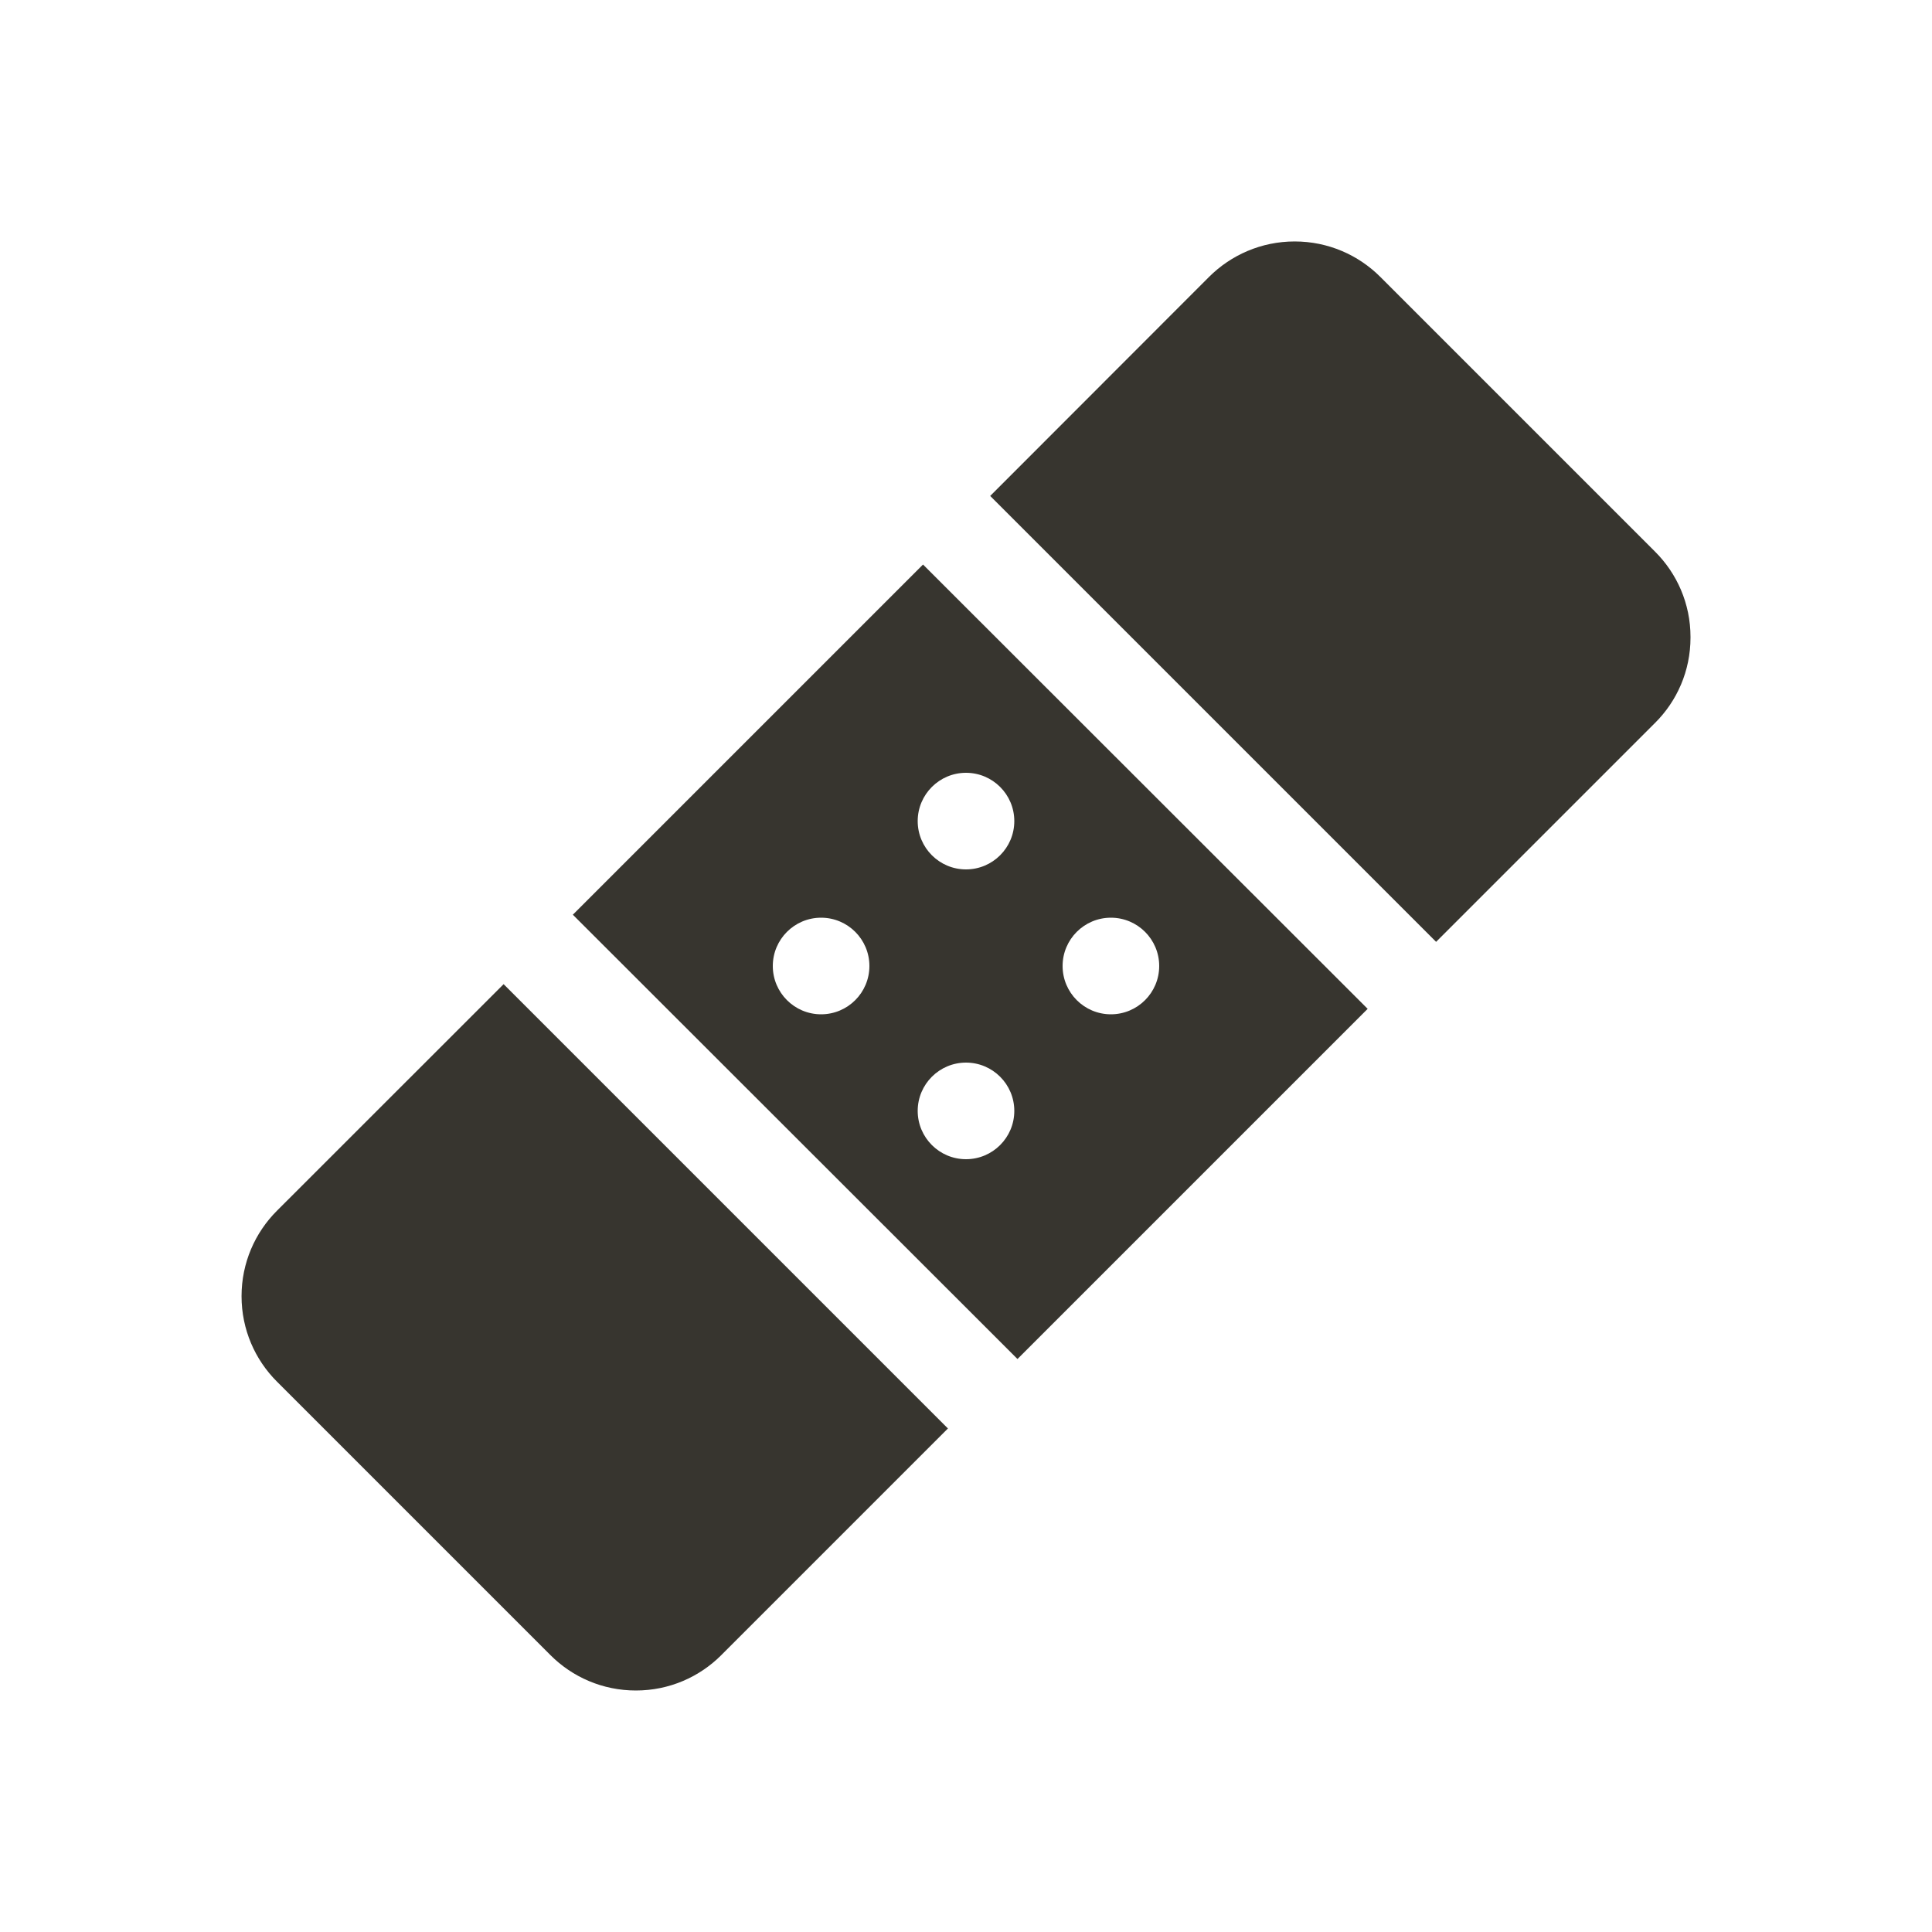 <!-- Generated by IcoMoon.io -->
<svg version="1.1" xmlns="http://www.w3.org/2000/svg" width="40" height="40" viewBox="0 0 40 40">
<title>io-bandage-sharp</title>
<path fill="#37352f" d="M5.732 25.069c-0.452 0.452-0.731 1.077-0.731 1.767s0.279 1.315 0.731 1.767l5.666 5.666c0.452 0.452 1.077 0.731 1.767 0.731s1.315-0.279 1.767-0.731l4.694-4.694-9.199-9.199z"></path>
<path fill="#37352f" d="M35 13.194c0-0.002 0-0.005 0-0.007 0-0.69-0.281-1.315-0.734-1.766l-5.688-5.688c-0.454-0.454-1.081-0.734-1.773-0.734s-1.319 0.281-1.773 0.734v0l-4.531 4.535 9.232 9.232 4.533-4.533c0.454-0.451 0.734-1.076 0.734-1.766 0-0.003 0-0.005 0-0.008v0z"></path>
<path fill="#37352f" d="M21.066 28.137l7.25-7.25-9.206-9.199-7.25 7.25zM22.293 19.293c0.181-0.181 0.431-0.293 0.707-0.293 0.552 0 1 0.448 1 1s-0.448 1-1 1c-0.276 0-0.526-0.112-0.707-0.293v0c-0.181-0.181-0.293-0.431-0.293-0.707s0.112-0.526 0.293-0.707v0zM19.293 16.293c0.181-0.181 0.431-0.293 0.707-0.293 0.552 0 1 0.448 1 1s-0.448 1-1 1c-0.276 0-0.526-0.112-0.707-0.293v0c-0.181-0.181-0.293-0.431-0.293-0.707s0.112-0.526 0.293-0.707v0zM19.293 22.293c0.181-0.181 0.431-0.293 0.707-0.293 0.552 0 1 0.448 1 1s-0.448 1-1 1c-0.276 0-0.526-0.112-0.707-0.293v0c-0.181-0.181-0.293-0.431-0.293-0.707s0.112-0.526 0.293-0.707v0zM17.707 19.293c0.181 0.181 0.293 0.431 0.293 0.707 0 0.552-0.448 1-1 1s-1-0.448-1-1c0-0.276 0.112-0.526 0.293-0.707v0c0.181-0.181 0.431-0.293 0.707-0.293s0.526 0.112 0.707 0.293v0z"></path>
</svg>
